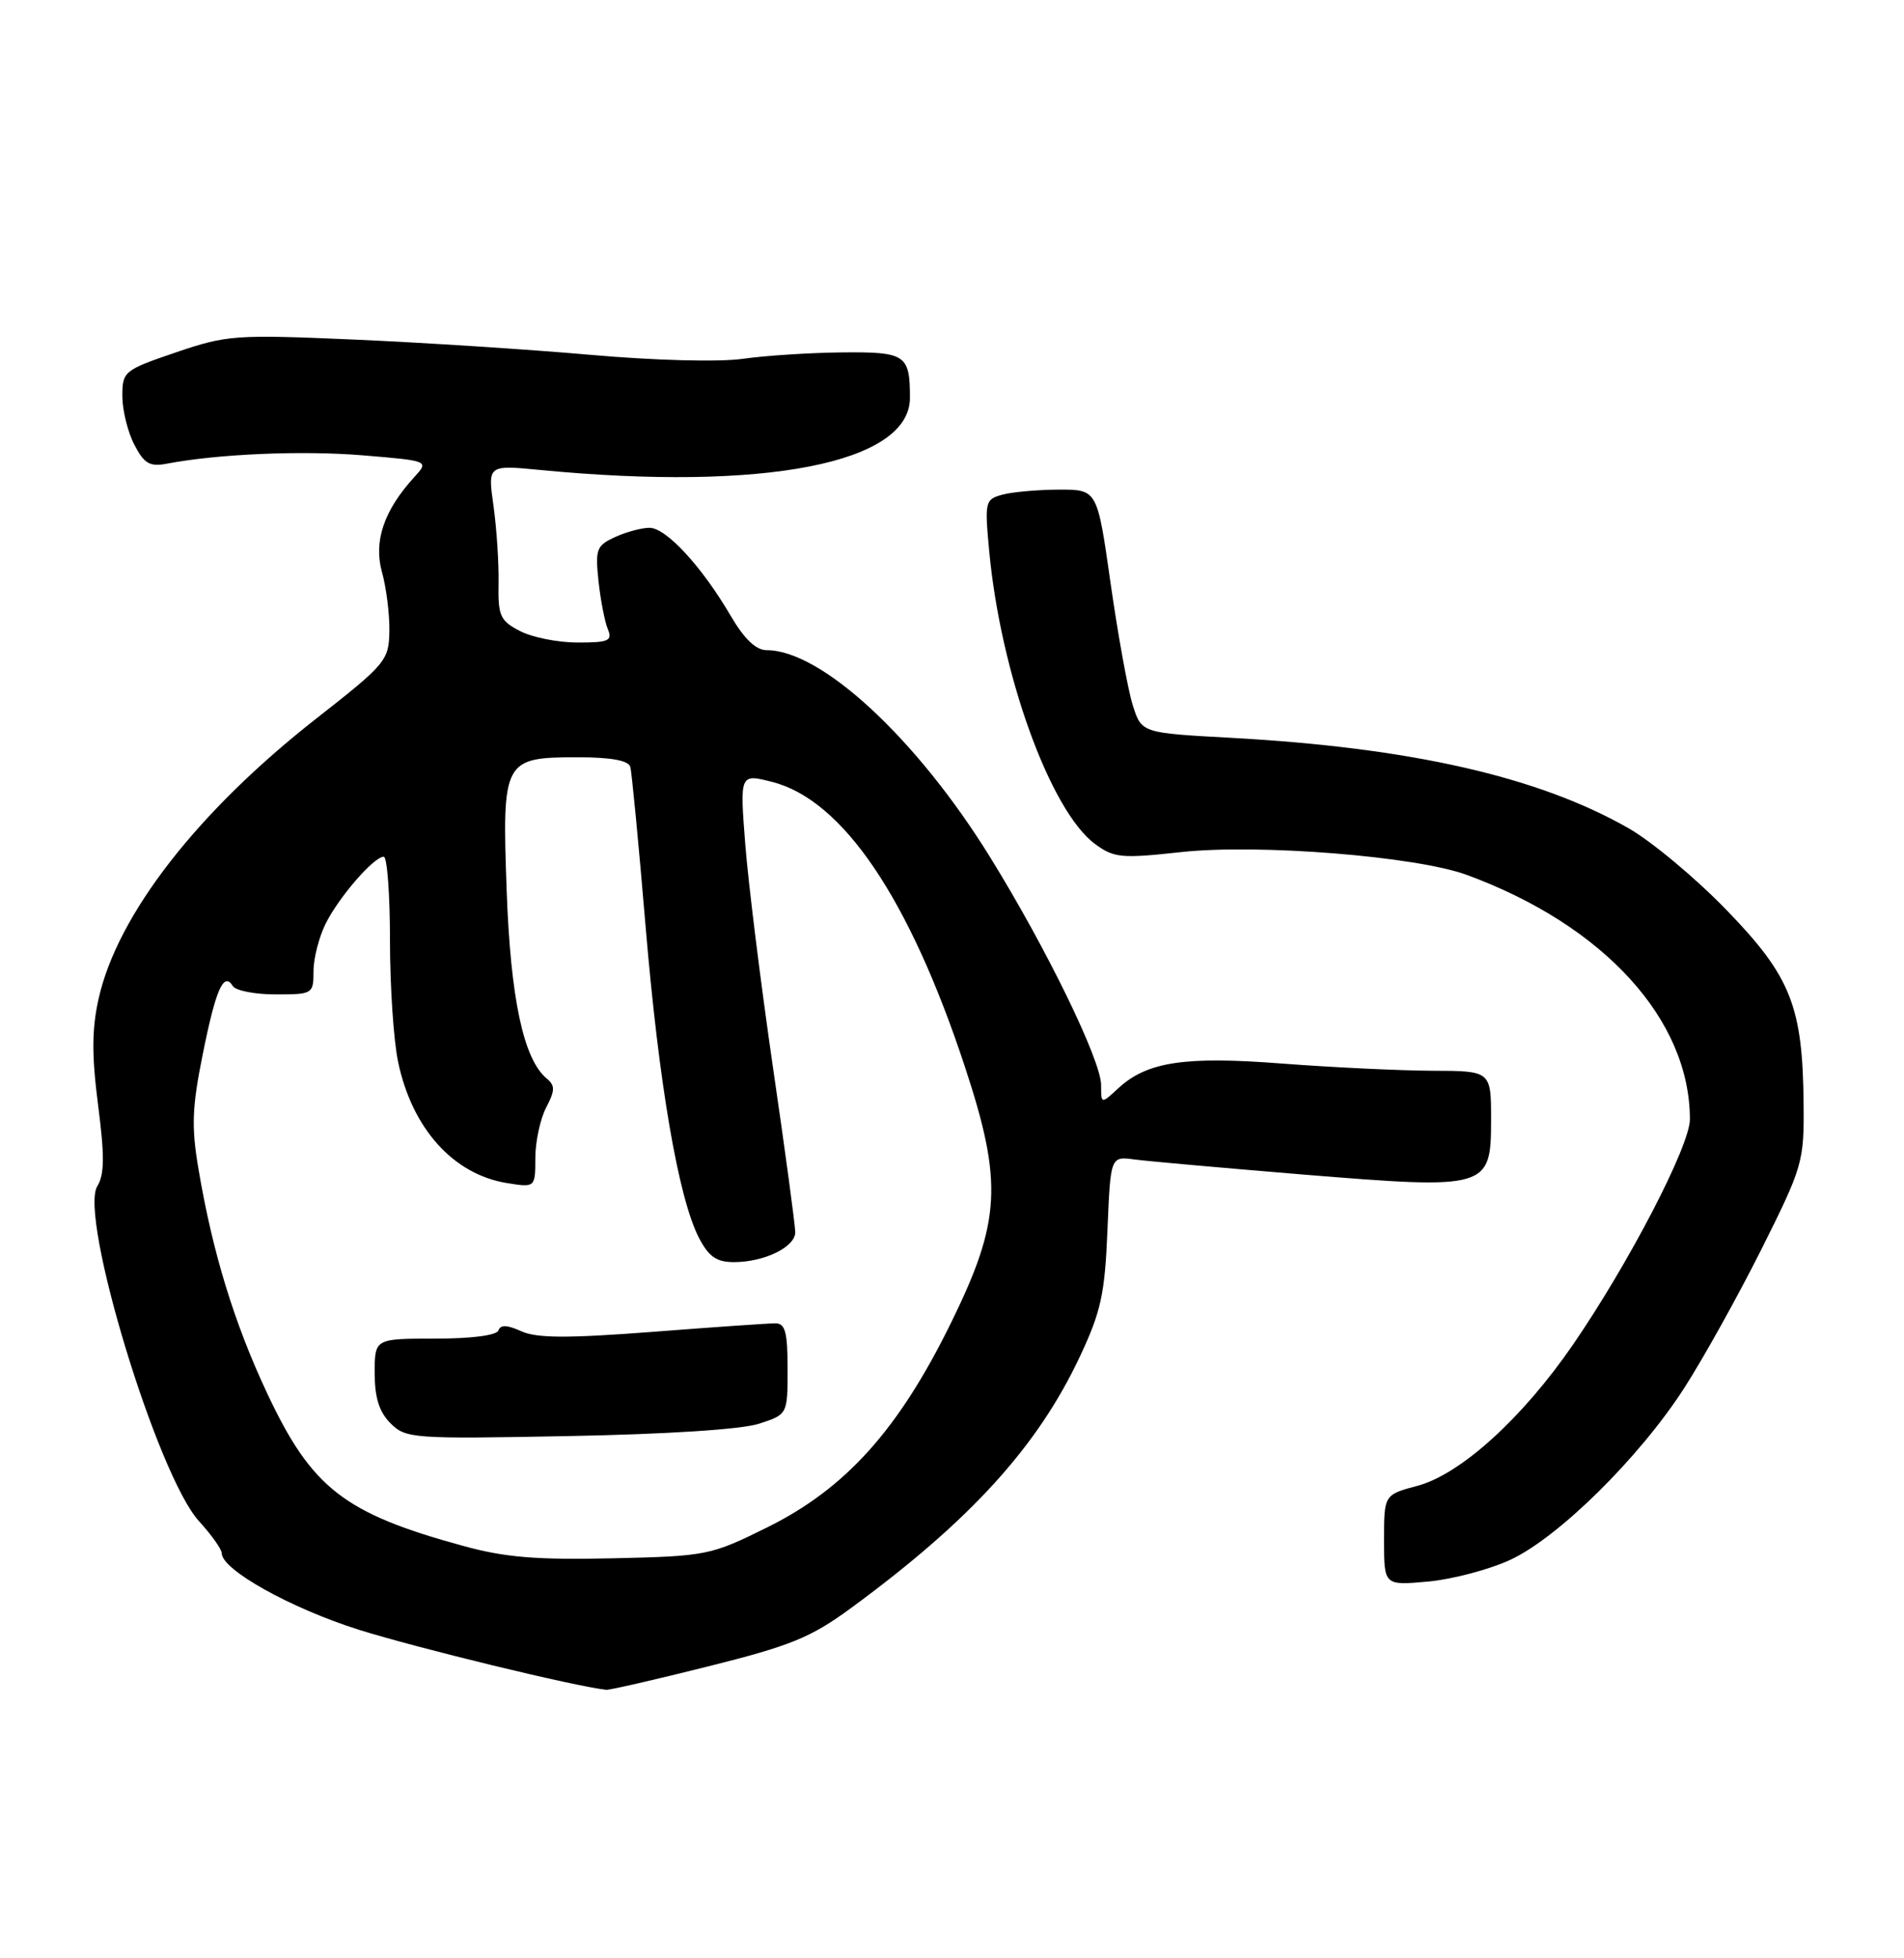 <?xml version="1.0" encoding="UTF-8" standalone="no"?>
<!DOCTYPE svg PUBLIC "-//W3C//DTD SVG 1.1//EN" "http://www.w3.org/Graphics/SVG/1.1/DTD/svg11.dtd" >
<svg xmlns="http://www.w3.org/2000/svg" xmlns:xlink="http://www.w3.org/1999/xlink" version="1.1" viewBox="0 0 249 256">
 <g >
 <path fill="currentColor"
d=" M 92.61 217.85 C 103.45 215.14 106.02 214.09 111.34 210.19 C 126.95 198.73 135.71 189.10 141.25 177.29 C 143.99 171.46 144.49 169.13 144.83 160.83 C 145.23 151.16 145.23 151.16 148.36 151.58 C 150.09 151.81 160.02 152.69 170.43 153.55 C 194.60 155.52 195.00 155.41 195.00 146.38 C 195.00 140.00 195.00 140.00 187.25 139.98 C 182.99 139.96 174.23 139.54 167.79 139.05 C 154.97 138.05 150.01 138.79 146.25 142.27 C 144.00 144.35 144.00 144.35 144.00 141.85 C 144.00 138.64 136.87 124.00 129.49 112.07 C 119.90 96.56 107.42 85.00 100.28 85.00 C 98.86 85.00 97.34 83.55 95.53 80.46 C 91.77 74.04 87.11 69.00 84.94 69.00 C 83.93 69.00 81.90 69.54 80.44 70.21 C 78.01 71.32 77.83 71.80 78.27 75.96 C 78.54 78.46 79.09 81.29 79.49 82.25 C 80.12 83.77 79.60 84.00 75.56 84.00 C 73.00 84.00 69.60 83.33 68.01 82.50 C 65.41 81.16 65.12 80.53 65.20 76.25 C 65.25 73.64 64.95 69.09 64.54 66.14 C 63.78 60.78 63.78 60.78 70.64 61.44 C 99.95 64.27 119.00 60.56 119.00 52.01 C 119.00 46.37 118.44 45.99 110.14 46.07 C 105.94 46.11 100.08 46.49 97.13 46.91 C 94.04 47.35 85.57 47.13 77.13 46.38 C 69.08 45.67 55.19 44.78 46.25 44.39 C 30.77 43.72 29.66 43.80 23.00 46.07 C 16.22 48.38 16.00 48.56 16.00 51.78 C 16.00 53.60 16.70 56.46 17.56 58.12 C 18.85 60.62 19.58 61.04 21.81 60.62 C 28.50 59.34 39.59 58.87 47.49 59.53 C 56.12 60.25 56.12 60.25 54.18 62.37 C 50.21 66.72 48.84 70.75 49.95 74.78 C 50.52 76.82 50.96 80.30 50.92 82.50 C 50.86 86.34 50.48 86.80 41.31 93.98 C 25.81 106.13 15.36 119.58 12.90 130.54 C 12.00 134.56 11.99 137.96 12.83 144.49 C 13.69 151.13 13.66 153.56 12.73 155.06 C 10.28 158.98 20.58 192.90 26.02 198.86 C 27.66 200.66 29.00 202.54 29.00 203.06 C 29.00 205.22 38.03 210.25 46.93 213.06 C 54.49 215.44 75.15 220.46 79.28 220.91 C 79.70 220.96 85.71 219.58 92.61 217.85 Z  M 197.51 203.92 C 203.81 201.00 214.39 190.56 220.24 181.49 C 222.72 177.64 227.27 169.47 230.35 163.33 C 235.75 152.53 235.94 151.89 235.87 144.33 C 235.76 131.56 234.21 127.65 225.79 118.97 C 221.78 114.82 216.02 110.02 213.00 108.29 C 201.18 101.53 184.47 97.74 160.89 96.45 C 149.28 95.82 149.28 95.82 148.13 92.16 C 147.50 90.15 146.20 82.99 145.24 76.25 C 143.50 64.00 143.50 64.00 138.50 64.01 C 135.75 64.02 132.43 64.31 131.12 64.66 C 128.83 65.28 128.76 65.55 129.36 71.99 C 130.85 88.05 137.35 106.02 143.21 110.34 C 145.69 112.16 146.66 112.25 154.42 111.40 C 164.49 110.29 185.20 111.94 191.83 114.38 C 209.75 120.96 221.00 133.29 221.00 146.34 C 221.00 149.79 213.04 165.12 205.71 175.79 C 199.11 185.39 191.02 192.73 185.38 194.24 C 181.00 195.41 181.00 195.41 181.00 201.35 C 181.00 207.28 181.00 207.28 186.76 206.76 C 189.93 206.47 194.77 205.19 197.51 203.92 Z  M 60.50 202.08 C 44.98 197.83 40.76 194.54 34.94 182.15 C 30.63 172.98 27.80 163.75 25.96 152.85 C 25.02 147.33 25.11 144.77 26.51 137.85 C 28.22 129.32 29.25 126.98 30.45 128.91 C 30.82 129.51 33.34 130.00 36.06 130.00 C 40.90 130.00 41.00 129.94 41.00 126.95 C 41.00 125.27 41.73 122.46 42.61 120.70 C 44.39 117.19 48.90 112.00 50.19 112.00 C 50.63 112.00 51.00 116.93 51.00 122.95 C 51.00 128.97 51.48 136.16 52.08 138.91 C 53.93 147.58 59.30 153.52 66.27 154.66 C 70.00 155.26 70.00 155.26 70.01 151.38 C 70.01 149.25 70.65 146.29 71.42 144.80 C 72.60 142.55 72.61 141.92 71.49 140.99 C 68.46 138.47 66.77 130.55 66.26 116.44 C 65.65 99.33 65.83 99.00 75.60 99.00 C 79.91 99.00 82.18 99.42 82.43 100.25 C 82.62 100.94 83.52 110.28 84.42 121.00 C 86.15 141.65 88.71 156.60 91.41 161.83 C 92.69 164.29 93.70 165.00 95.98 165.00 C 99.95 165.00 104.00 163.03 104.00 161.09 C 104.00 160.21 102.69 150.50 101.08 139.50 C 99.48 128.50 97.85 115.37 97.46 110.33 C 96.75 101.15 96.75 101.15 100.98 102.22 C 110.21 104.57 118.94 117.46 126.20 139.50 C 131.18 154.61 130.90 159.66 124.34 173.00 C 117.49 186.94 110.58 194.61 100.31 199.69 C 92.93 203.34 92.42 203.44 80.12 203.72 C 70.11 203.94 66.05 203.61 60.50 202.08 Z  M 99.25 186.13 C 103.00 184.91 103.00 184.91 103.00 178.95 C 103.00 174.16 102.69 173.00 101.40 173.00 C 100.51 173.00 93.27 173.50 85.30 174.12 C 74.17 174.97 70.20 174.95 68.18 174.04 C 66.34 173.20 65.45 173.16 65.19 173.92 C 64.98 174.57 61.70 175.00 56.92 175.00 C 49.00 175.00 49.00 175.00 49.00 179.50 C 49.00 182.72 49.59 184.59 51.07 186.07 C 53.06 188.06 53.96 188.13 74.32 187.74 C 87.19 187.50 96.97 186.87 99.25 186.13 Z "/>
</g>
</svg>